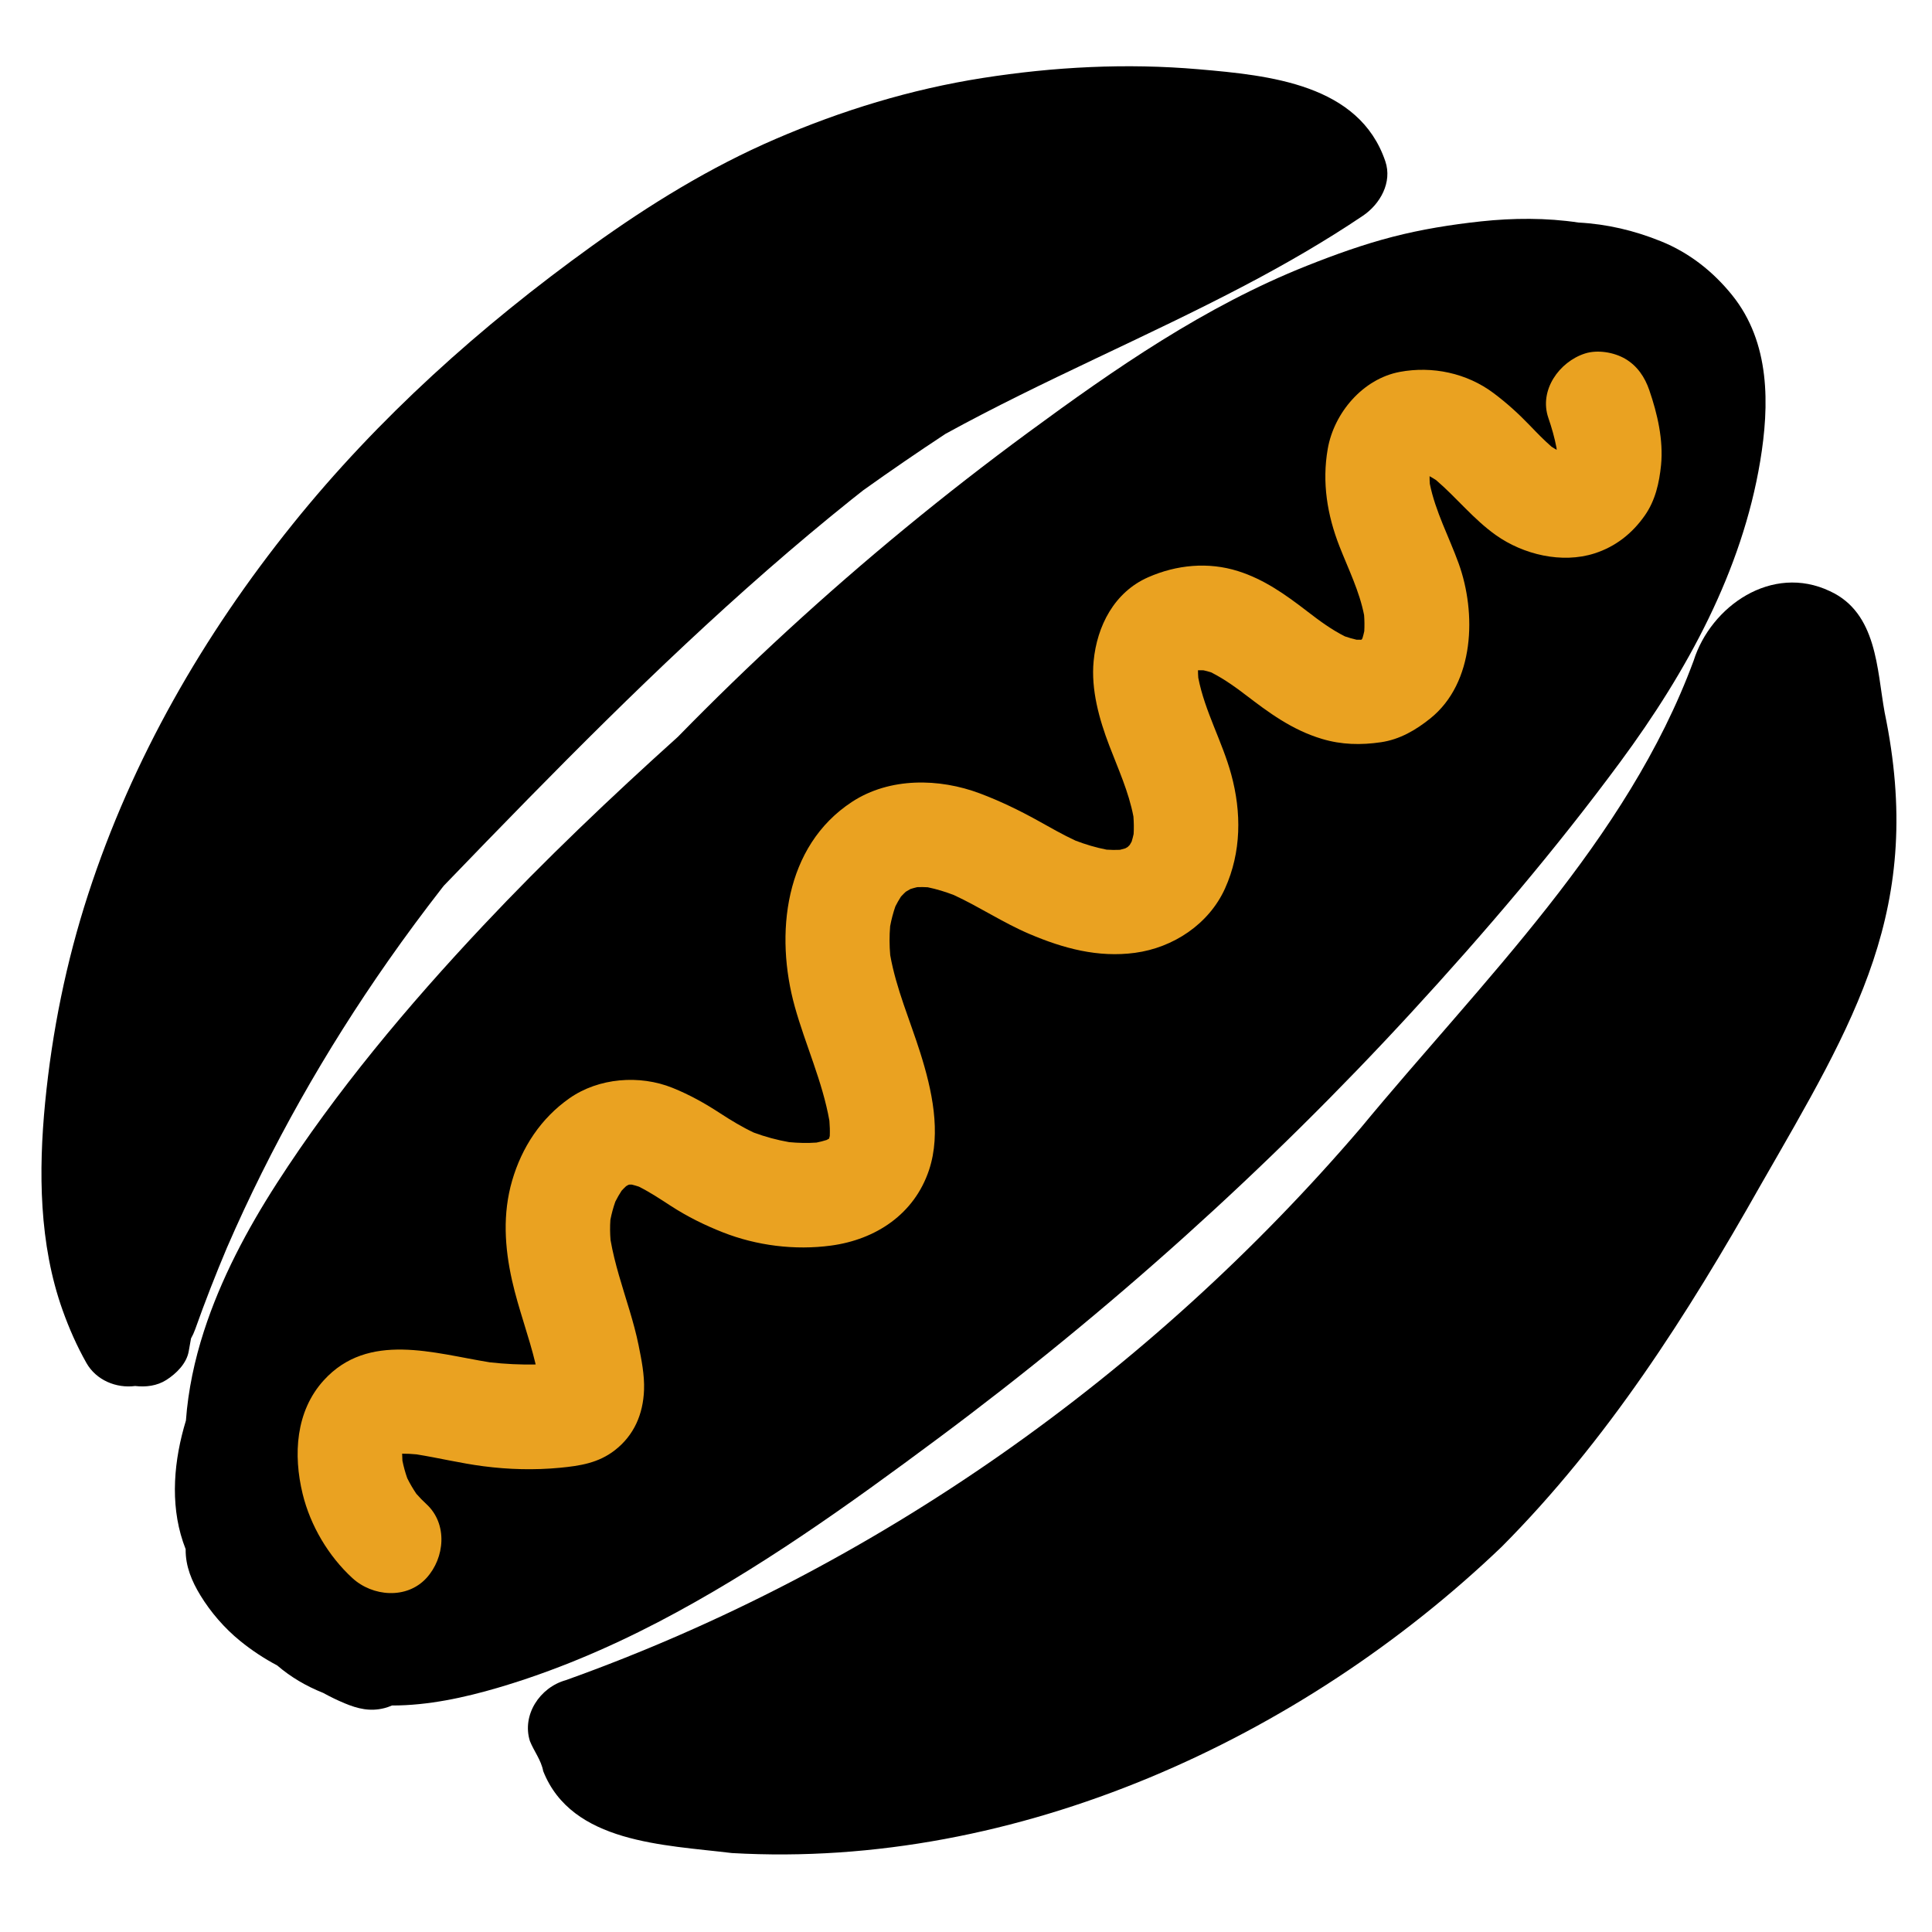 <?xml version="1.0" encoding="utf-8"?>
<!-- Generator: Adobe Illustrator 25.2.1, SVG Export Plug-In . SVG Version: 6.00 Build 0)  -->
<svg version="1.1" id="Layer_1" xmlns="http://www.w3.org/2000/svg" xmlns:xlink="http://www.w3.org/1999/xlink" x="0px" y="0px"
	 viewBox="0 0 1200 1200" style="enable-background:new 0 0 1200 1200;" xml:space="preserve">
<style type="text/css">
	.st0{fill:#EAA221;}
</style>
<path d="M1075.82,183.27c-11.67-14.45-26.38-26.25-44.33-33.47c-16.44-6.62-33.26-10.63-51.06-11.57c-20-3.01-40.71-2.86-60.53-0.73
	c-18.57,2-36.92,4.94-54.94,9.6c-18.24,4.72-35.8,11.05-53.2,17.96c-63.41,25.2-119.27,63.94-173.06,103.5
	c-52.24,38.42-102.18,79.53-149.56,123.06c-23.34,21.44-46.05,43.47-68.11,66.05c-41.81,37.64-82.51,76.37-120.83,117.12
	c-47.01,49.99-91.48,103.05-128.22,160.11c-18.59,28.87-34.86,59.6-45.31,91.9c-5.79,17.89-9.82,36.66-11.19,55.52
	c-7.41,24.34-9.96,51.07-1.82,75.36c0.51,1.53,1.07,3.05,1.66,4.56c0,0.1-0.01,0.2-0.01,0.3c-0.08,10.31,3.8,19.6,9.2,28.43
	c6.36,10.4,14.88,20.29,24.57,28.18c7.27,5.92,14.99,11,23.1,15.29c8.3,7.13,17.82,12.78,28.57,17.06c4.28,2.36,8.7,4.51,13.26,6.42
	c8.13,3.39,15.82,5.31,24.75,3.02c1.55-0.4,3.13-0.96,4.7-1.63c22.32,0.05,45.12-4.95,65.59-10.96
	c34.63-10.16,68.07-24.34,99.73-40.83c61.82-32.2,118.6-73.01,173.83-114.08c53.24-39.6,104.47-81.54,153.47-125.63
	s95.78-90.32,140.12-138.5c46-49.98,90.19-101.9,130.24-156.16c41.52-56.25,75.53-118.59,86.85-186.68
	C1099.06,251.72,1099.66,212.79,1075.82,183.27z"/>
<path d="M1170.59,442.52c-4.88-26.82-4.61-61.79-34.01-75.34c-36.09-17.12-73.94,9.31-84.64,43.19
	c-41.33,111.94-131.3,198.85-206.88,290.35c-130.5,152.42-300.58,273.8-493.56,342.84c-16.39,4.55-27.42,21.78-22.37,37.83
	c2.53,6.33,6.98,11.78,8.27,18.7c17.72,44.75,74.98,45.73,117.16,50.87c177.54,10.23,354.11-71.47,478.13-190.19
	c65.67-65.96,115.59-144.54,160.7-224.39C1152.03,634.13,1195.9,564.16,1170.59,442.52z"/>
<path d="M860.46,100.21c-16.24-48.03-72.24-53.39-115.89-57.18c-44.93-3.9-89.93-1.55-134.42,5.44
	c-44.47,6.99-87.28,20.11-128.49,37.88c-40.62,17.51-78.37,40.78-114.1,66.51c-68.99,49.67-132.72,106.72-185.87,172.83
	c-55.43,68.94-99.62,145.74-126.92,229.72c-13.67,42.03-22.44,85.43-26.73,129.35c-4.17,42.7-3.78,88.02,10.81,128.93
	c4.03,11.3,8.91,22.42,14.84,32.89c6.03,10.66,18.5,15.84,30.26,14.29c6.64,0.79,13.6-0.08,19.32-3.72
	c6.25-3.97,12.68-10.34,13.96-17.89c0.45-2.65,0.92-5.29,1.41-7.92c1.01-1.8,1.89-3.72,2.62-5.76
	c6.07-17.07,12.66-33.94,19.71-50.64c27.17-62.63,61.04-122.34,100.3-178.39c10.67-15.24,21.76-30.18,33.18-44.88
	c0.43-0.54,0.86-1.08,1.29-1.62c17.42-18.08,34.88-36.13,52.47-54.05c63.77-64.99,129.32-128.58,200.58-185.64
	c2.46-1.97,4.94-3.91,7.41-5.86c16.79-12,33.83-23.67,51.07-35.03c60.47-33.21,124.7-60.01,185.83-92.13
	c25.2-13.24,49.86-27.46,73.44-43.34C857.2,126.81,864.88,113.3,860.46,100.21z"/>
<path class="st0" d="M1024.39,242.28c-2.77-8.05-7.43-15.03-14.94-19.42c-6.97-4.08-17.23-5.8-25.04-3.28
	c-15.9,5.14-28.62,22.77-22.7,39.98c2.1,6.11,3.88,12.32,5.08,18.66c0.03,0.4,0.06,0.8,0.08,1.2c-1.06-0.61-2.11-1.25-3.14-1.93
	c-4.77-4.15-9.16-8.7-13.55-13.27c-7.06-7.36-14.34-13.95-22.53-20.08c-16.57-12.43-38.02-16.94-58.22-13.15
	c-22.87,4.29-40.82,25.37-44.74,47.78c-3.64,20.85-0.35,41.09,7.32,60.66c5.53,14.11,12.35,27.73,15.26,42.63
	c0.25,3.33,0.29,6.65,0.11,9.98c-0.32,1.46-0.68,2.91-1.12,4.34c-0.16,0.29-0.33,0.57-0.49,0.85c-0.15,0.04-0.3,0.09-0.45,0.13
	c-0.92,0.01-1.84,0-2.76-0.03c-2.44-0.55-4.83-1.24-7.19-2.06c-8.31-4.16-15.75-9.65-23.12-15.33c-0.03-0.02-0.05-0.04-0.08-0.06
	c-0.26-0.2-0.52-0.4-0.78-0.6c0.06,0.04,0.12,0.09,0.17,0.13c-13.15-10.1-26.38-19.56-42.57-24.68c-18.6-5.88-38.24-3.93-55.84,3.81
	c-21.01,9.24-31.79,30.21-33.88,52.11c-1.69,17.65,3.45,36.04,9.7,52.39c5.56,14.56,12.1,28.75,15.02,44.1
	c0.28,3.62,0.34,7.25,0.13,10.88c-0.35,1.6-0.76,3.18-1.24,4.74c-0.38,0.7-0.78,1.38-1.19,2.06c-0.4,0.41-0.8,0.82-1.21,1.21
	c-0.51,0.31-1.02,0.61-1.53,0.9c-1.11,0.34-2.24,0.65-3.38,0.91c-2.75,0.13-5.49,0.09-8.24-0.11c-6.59-1.27-13-3.2-19.28-5.59
	c-8.02-3.72-15.64-8.13-23.39-12.43c-11.6-6.43-23.5-12.19-35.92-16.87c-25.37-9.56-56.12-10.1-79.5,5.18
	c-42.12,27.54-48.09,82.37-35.56,127.3c6.63,23.77,17.16,46.39,21.47,70.76c0.27,3.17,0.37,6.32,0.24,9.49
	c-0.13,0.54-0.27,1.09-0.42,1.63c-0.5,0.29-1,0.57-1.51,0.85c-2.07,0.65-4.16,1.19-6.29,1.62c-5.67,0.41-11.35,0.26-17.02-0.27
	c-7.51-1.32-14.84-3.29-21.99-5.95c-7.22-3.42-14.01-7.52-20.73-11.9c-9.6-6.26-19.07-11.58-29.74-15.88
	c-20.39-8.22-45.8-6.27-63.99,6.48c-17.73,12.43-29.59,30.45-35.61,51.18c-5.96,20.52-4.67,41.4-0.04,62.02
	c3.96,17.64,10.5,34.59,14.67,52.15c-9.49,0.19-18.99-0.28-28.44-1.33c-34.81-5.59-75.5-19.25-103.18,11.15
	c-17.52,19.24-19.02,46.31-13.13,70.54c4.79,19.67,16,38.64,30.91,52.32c12.52,11.5,33.74,13.31,45.96,0
	c11.49-12.52,13.37-33.68,0-45.96c-2.2-2.02-4.27-4.15-6.23-6.39c-2.11-3.11-4-6.34-5.67-9.71c-1.25-3.56-2.25-7.18-2.99-10.88
	c-0.1-1.44-0.16-2.89-0.17-4.33c2.98-0.03,5.97,0.13,8.95,0.42c13.84,2.23,27.46,5.54,41.41,7.36c15.83,2.06,31.82,2.48,47.72,0.96
	c12.45-1.19,23.78-2.96,33.95-10.82c12.04-9.3,17.66-22.49,18.22-37.55c0.34-9.23-1.59-18.82-3.41-27.83
	c-1.47-7.25-3.45-14.38-5.57-21.47c-4.34-14.48-9.22-28.83-11.82-43.73c-0.35-4.22-0.4-8.4-0.1-12.61c0.75-3.84,1.77-7.6,3.07-11.29
	c1.17-2.33,2.46-4.58,3.88-6.76c0.89-0.97,1.82-1.91,2.78-2.81c0.46-0.28,0.93-0.56,1.4-0.82c0.25-0.07,0.5-0.13,0.75-0.19
	c0.48-0.01,0.96-0.01,1.45,0.01c1.47,0.36,2.93,0.79,4.37,1.27c6.91,3.46,13.35,7.75,19.84,11.96
	c10.26,6.65,20.85,11.89,32.24,16.39c21.09,8.32,44.81,11.27,67.24,8.26c27.81-3.74,51.78-19.52,60.91-46.99
	c7.73-23.28,1.72-50.02-5.43-72.69c-6.35-20.13-14.97-39.81-18.69-60.68c-0.54-6.01-0.56-12.02-0.05-18.03
	c0.79-4.18,1.86-8.28,3.25-12.3c1.05-2.08,2.2-4.11,3.47-6.07c0.95-1.04,1.93-2.03,2.95-2.99c0.95-0.6,1.92-1.17,2.91-1.71
	c1.39-0.44,2.8-0.84,4.23-1.17c2.18-0.09,4.35-0.07,6.53,0.07c5.54,1.13,10.92,2.8,16.21,4.82c16.02,7.4,30.75,17.29,47,24.2
	c21.02,8.95,42.53,14.79,65.54,11.7c23.7-3.18,45.89-17.78,55.91-39.98c10.17-22.54,10.31-47.21,3.84-70.9
	c-5.58-20.44-16.38-39.07-20.45-59.94c-0.12-1.56-0.18-3.12-0.19-4.69c1.15-0.03,2.29-0.02,3.44,0.03c1.58,0.36,3.15,0.76,4.69,1.26
	c8.5,4.27,16.17,9.92,23.72,15.74c-0.96-0.74-1.91-1.48-2.87-2.22c14.92,11.51,29.49,22.27,48.01,27.82
	c12.21,3.66,24.23,3.9,36.69,2.07c11.68-1.72,21.6-7.53,30.64-14.79c27.61-22.17,28.73-65.49,17.58-96.29
	c-5.97-16.5-14.43-32.2-17.91-49.48c-0.1-1.56-0.15-3.11-0.14-4.67c1.38,0.76,2.74,1.57,4.06,2.44
	c12.81,10.97,23.23,24.31,37.16,34.18c17.01,12.06,40.94,17.8,61.16,11.35c13.09-4.17,23.46-12.37,31.28-23.53
	c6.57-9.38,8.99-20.24,10.12-31.4C1033.23,273.28,1029.44,256.93,1024.39,242.28z"/>
</svg>
